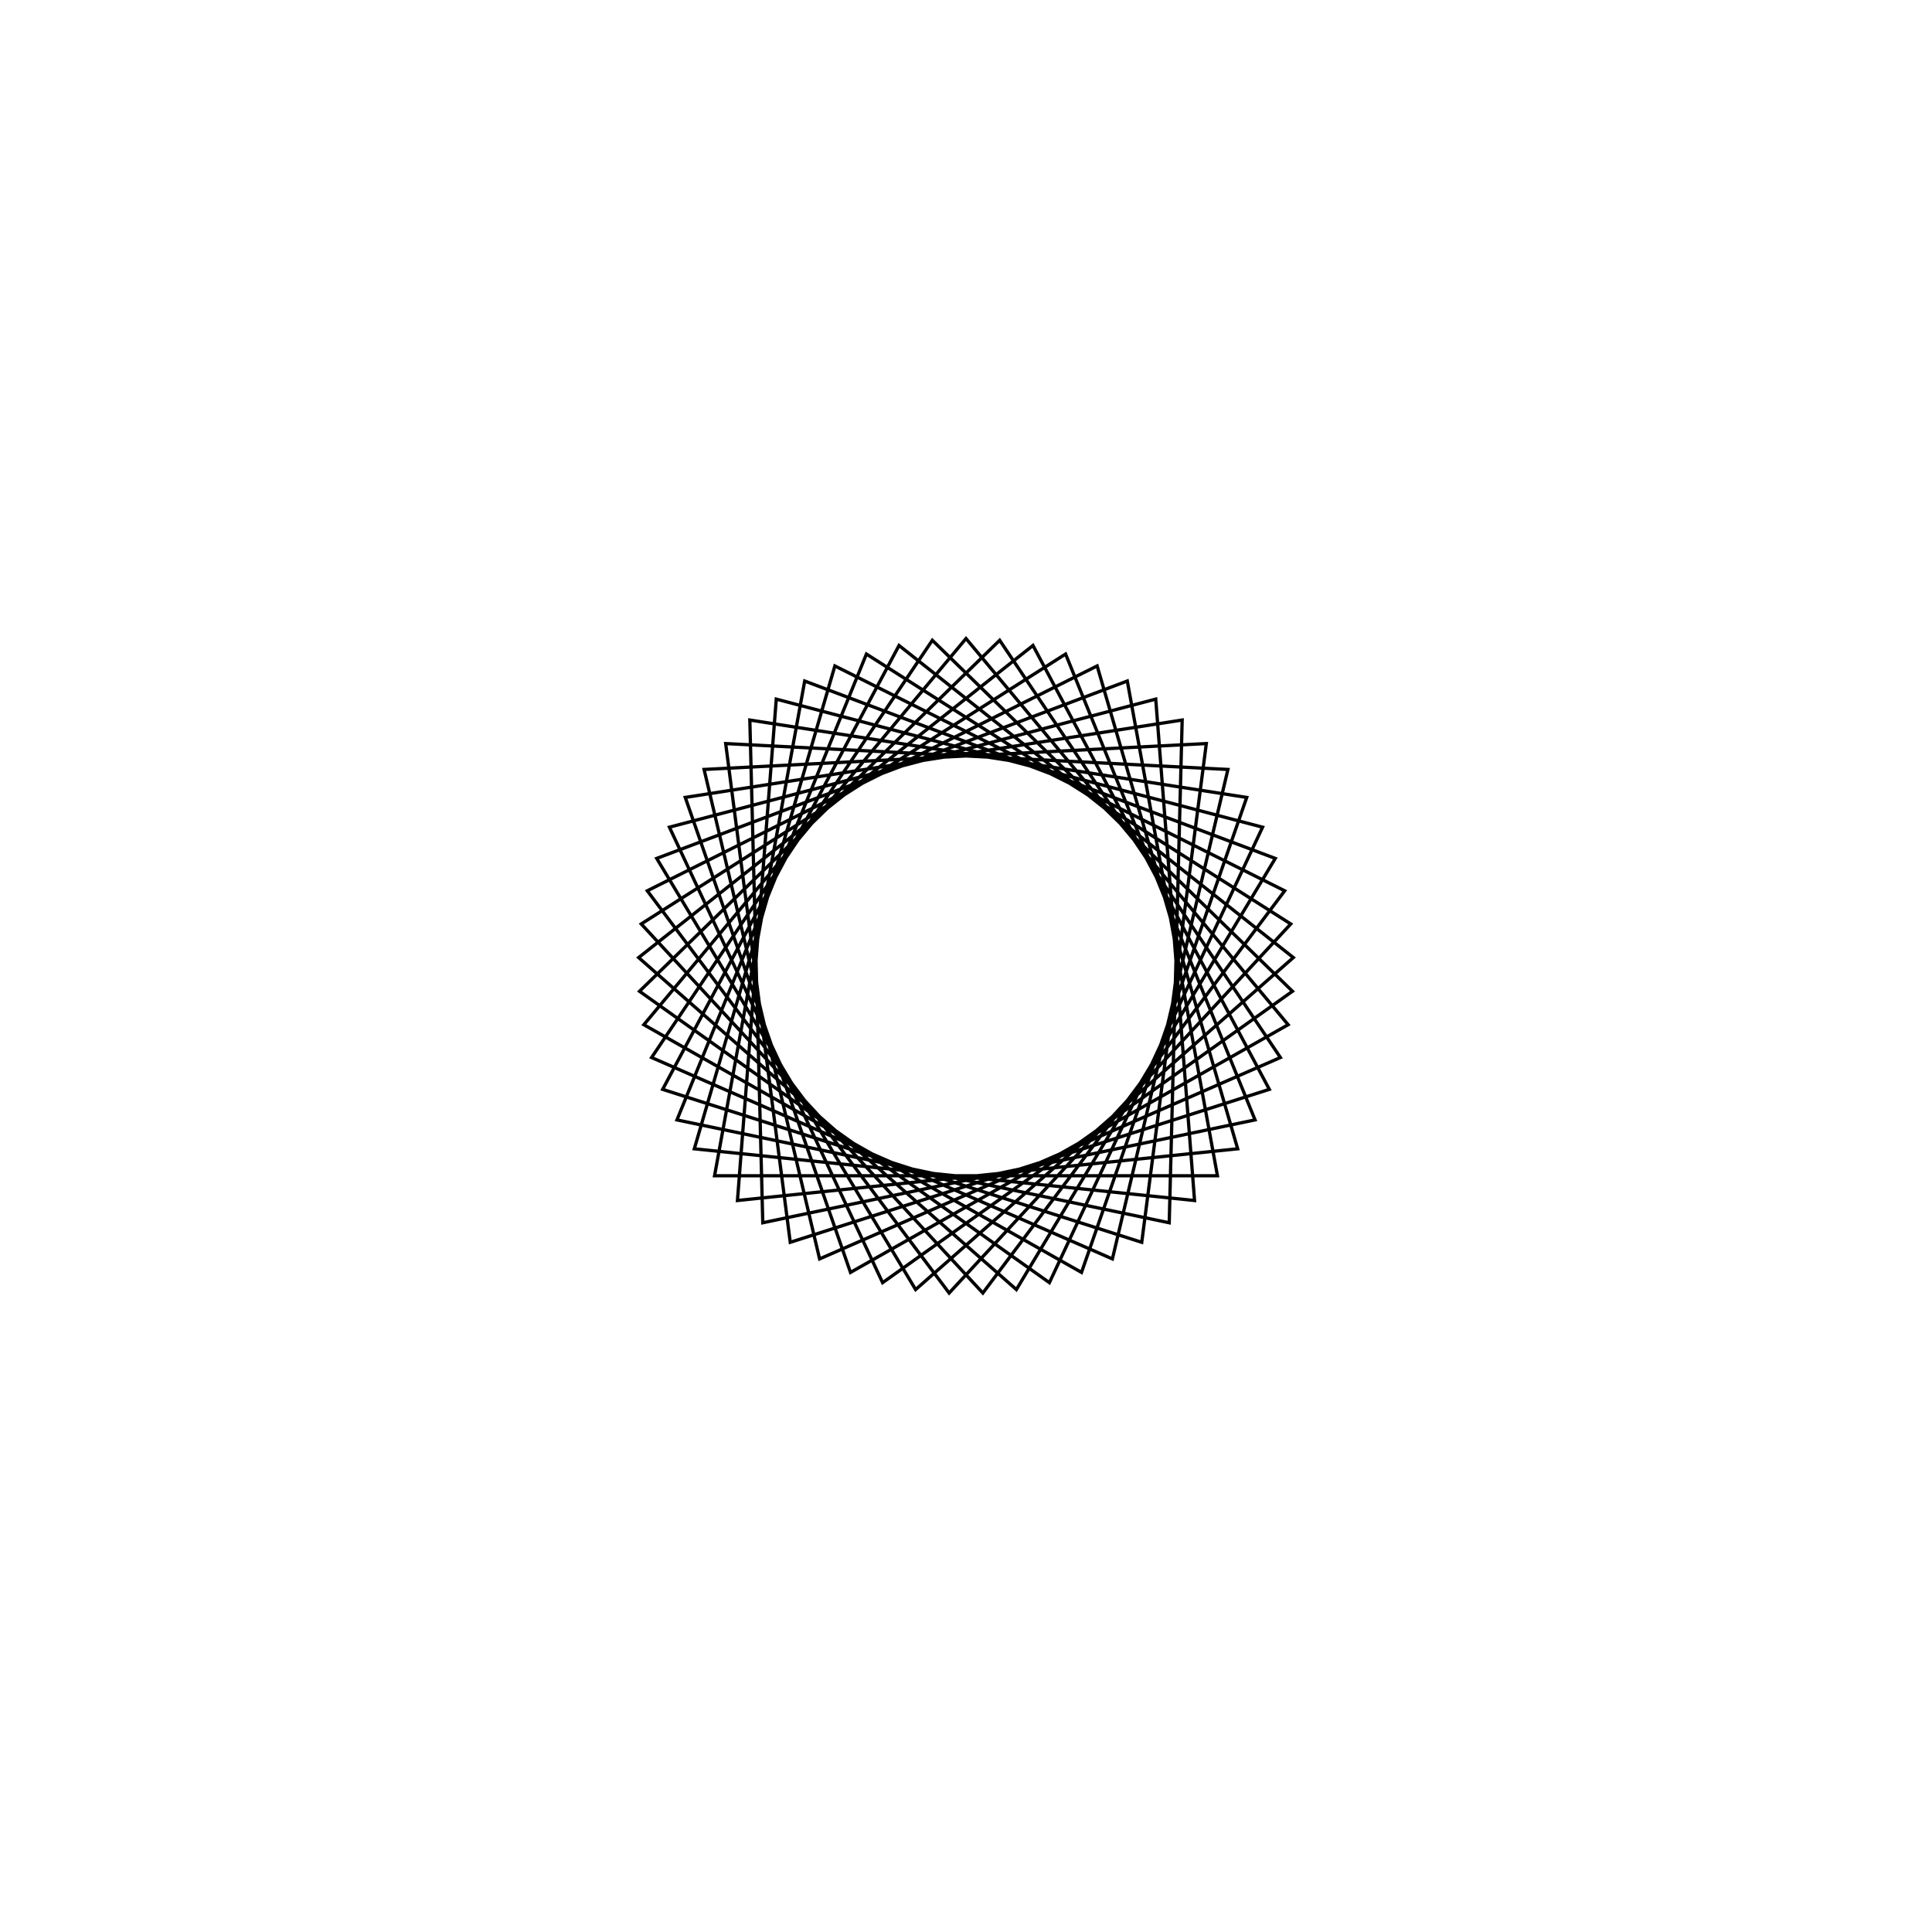 <?xml version='1.0' encoding='UTF-8'?>
<svg xmlns:href='http://www.w3.org/1999/xlink' width='590' xmlns='http://www.w3.org/2000/svg' href:xlink='xlink' height='590'>
  <defs/>
  <g id='canvas' transform='matrix(1,0,0,-1,0,590) translate(295,295)'>
    <path style='fill:none;stroke:black' d='M0,100 L98.38,-17.928 L-35.275,-93.572 L-85.731,51.479 L66.015,75.113 L62.061,-78.412 L-88.268,-46.998 L-30.411,95.264 L99.172,12.84 L-5.148,-99.867 L-97.326,22.969 L40.045,91.632 L82.968,-55.824 L-69.794,-71.615 L-57.942,81.503 L90.57,42.391 L25.467,-96.703 L-99.702,-7.718 L10.282,99.47 L96.015,-27.949 L-44.709,-89.449 L-79.984,60.021 L73.389,67.927 L53.67,-84.378 L-92.632,-37.673 L-20.455,97.886 L99.967,2.575 L-15.389,-98.809 L-94.449,32.854 L49.255,87.029 L76.788,-64.059 L-76.788,-64.059 L-49.255,87.029 L94.449,32.854 L15.389,-98.809 L-99.967,2.575 L20.455,97.886 L92.632,-37.673 L-53.67,-84.378 L-73.389,67.927 L79.984,60.021 L44.709,-89.449 L-96.015,-27.949 L-10.282,99.47 L99.702,-7.718 L-25.467,-96.703 L-90.57,42.391 L57.942,81.503 L69.794,-71.615 L-82.968,-55.824 L-40.045,91.632 L97.326,22.969 L5.148,-99.867 L-99.172,12.84 L30.411,95.264 L88.268,-46.998 L-62.061,-78.412 L-66.015,75.113 L85.731,51.479 L35.275,-93.572 L-98.38,-17.928 L0,100 Z'/>
  </g>
</svg>
